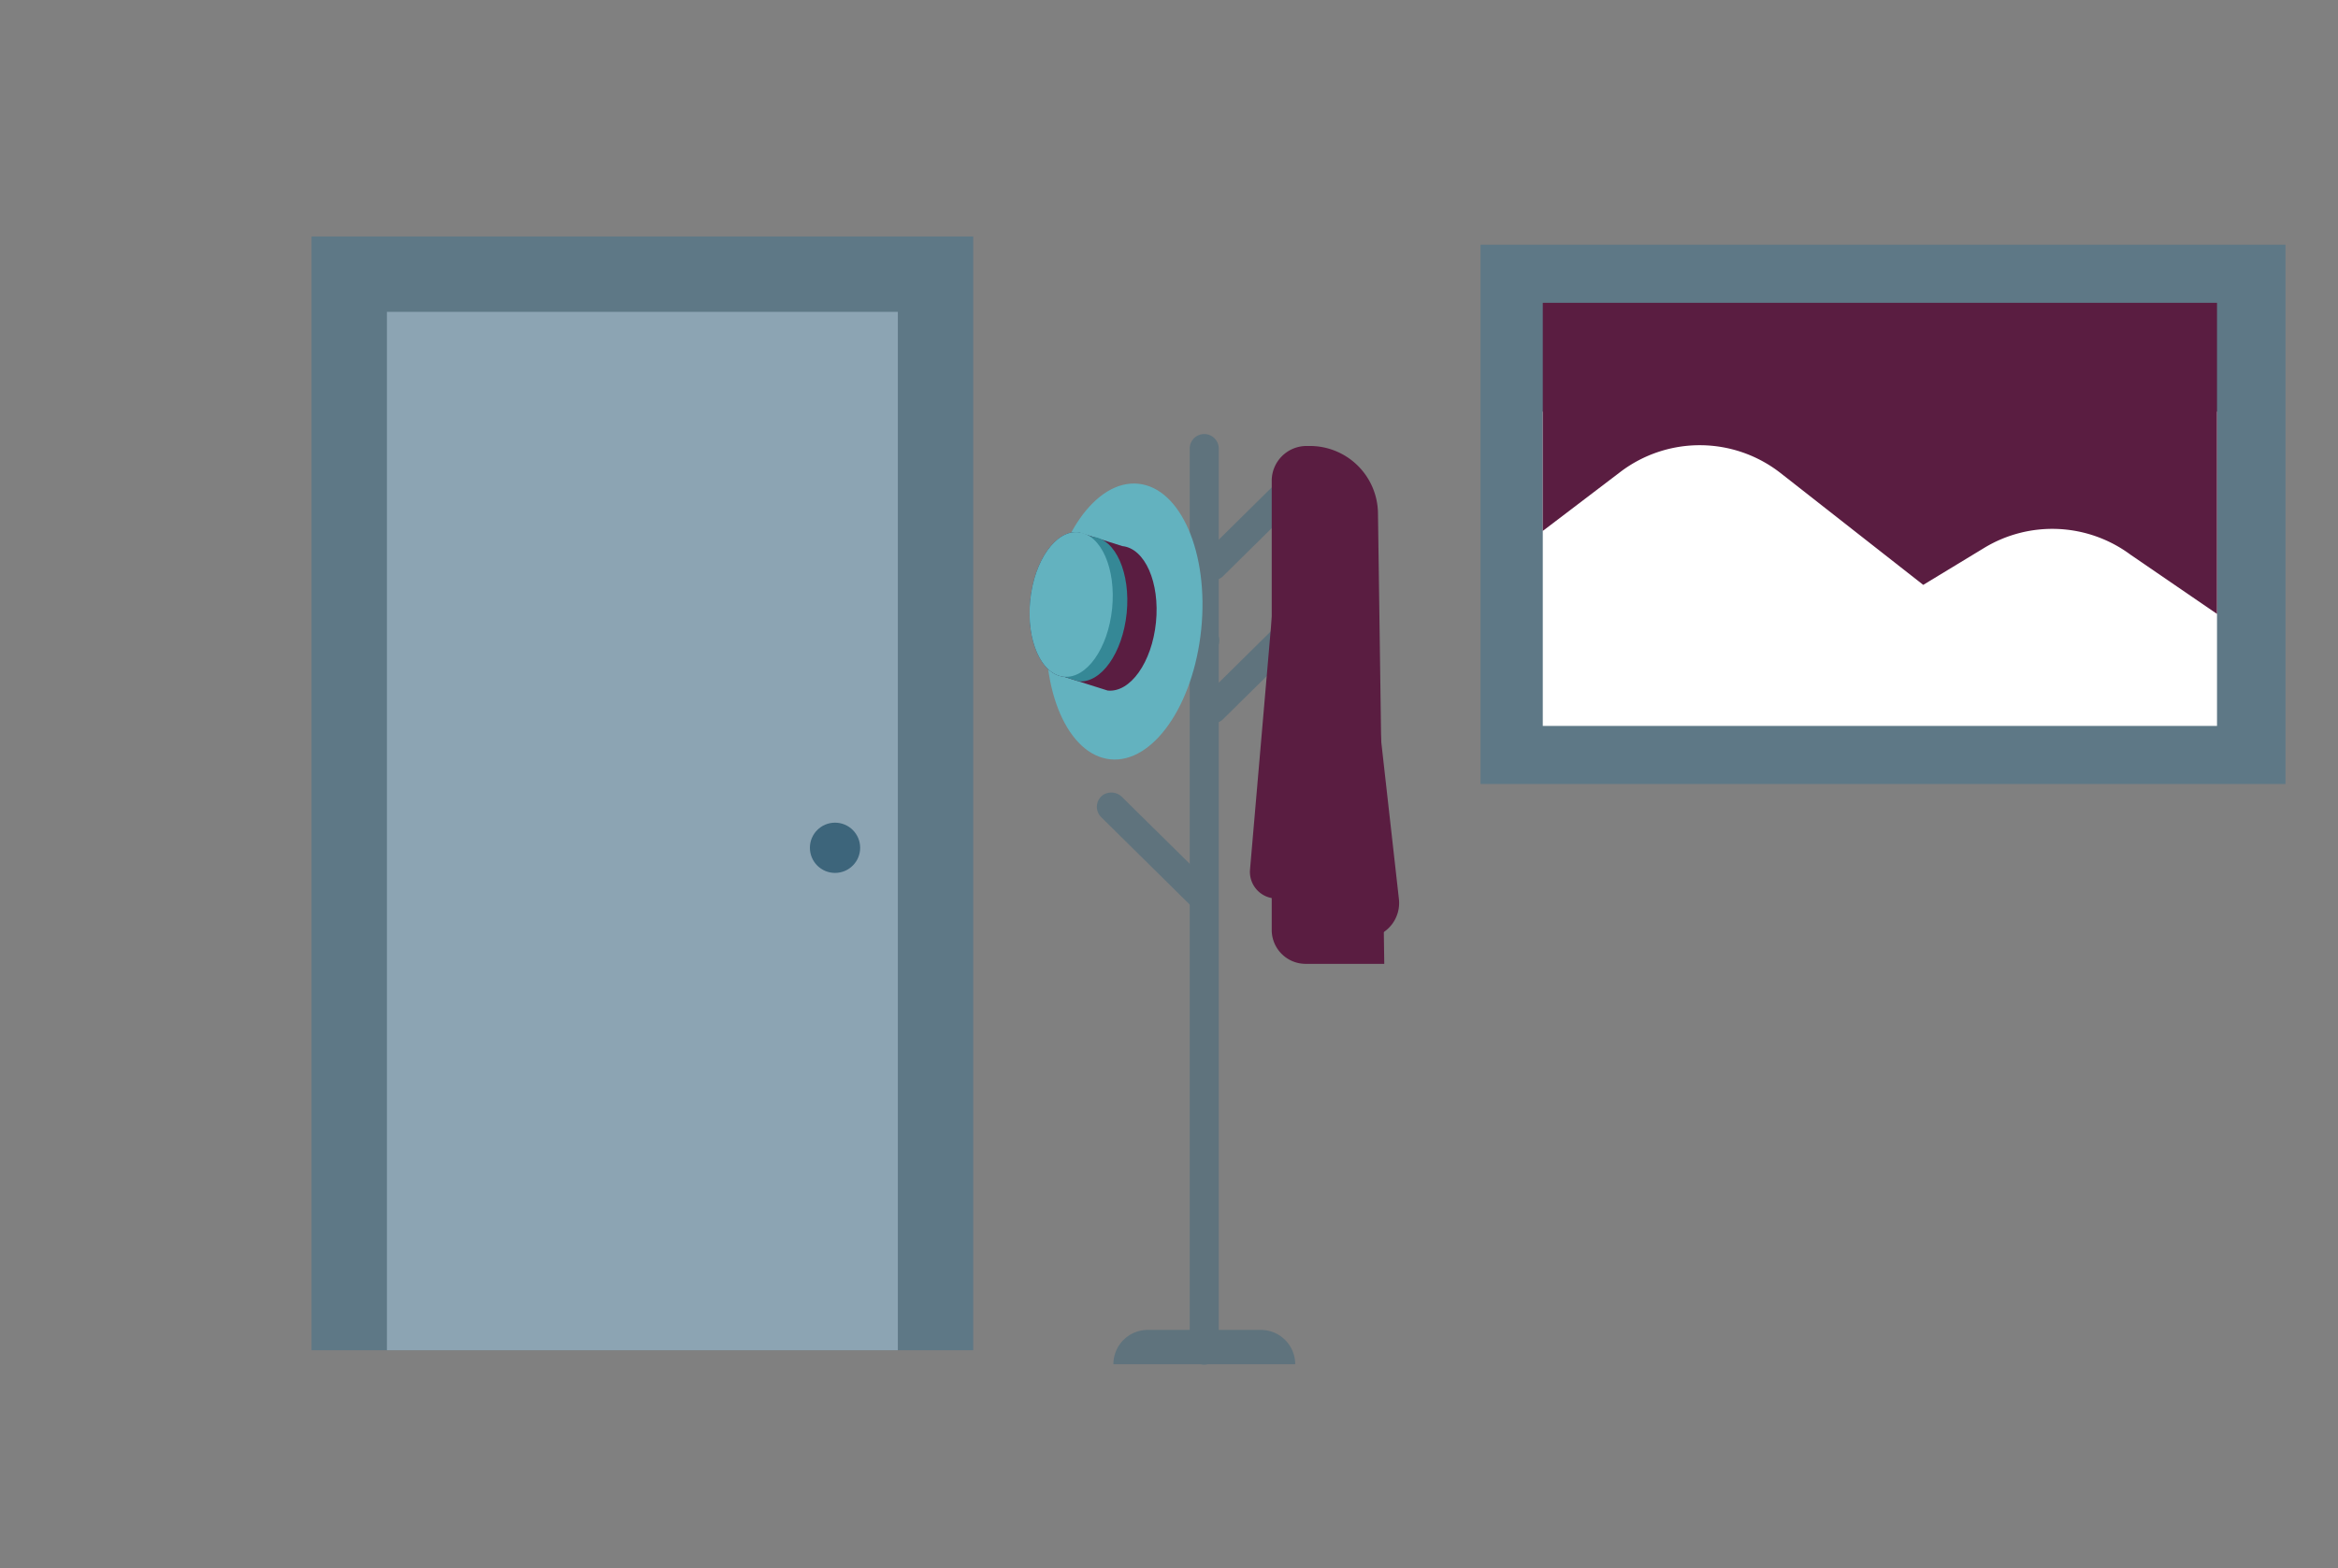 <svg id="assets" xmlns="http://www.w3.org/2000/svg" viewBox="0 0 322 216"><rect x="0" y="0" width="322" height="216" fill="#808080" stroke="none"/><defs><style>.cls-1{fill:#5e7886}.cls-4{fill:#5f737d}.cls-5{fill:#63b2bf}.cls-6{fill:#5a1d41}</style></defs><path class="cls-1" d="M42.906 32.576h91.132V186H42.906z"/><path fill="#8ca4b3" d="M53.288 42.958h70.368V186H53.288z"/><circle cx="115.004" cy="116.786" r="3.461" fill="#3d657b"/><path class="cls-4" d="M165.853 187.984a2 2 0 01-2-2V61.791a2 2 0 114 0v124.193a2 2 0 01-2 2z"/><path class="cls-4" d="M181.015 66.961l-12.47 12.309a2.075 2.075 0 01-2.639.36 2 2 0 01-.333-3.039l12.437-12.276a2.108 2.108 0 012.709-.367 2 2 0 01.296 3.013zM181.015 86.663l-12.469 12.31a2.075 2.075 0 01-2.639.36 2 2 0 01-.333-3.039l12.437-12.276a2.108 2.108 0 012.709-.367 2 2 0 01.295 3.012zM151.617 112.523l12.469 12.31a2.075 2.075 0 002.639.36 2 2 0 00.333-3.039l-12.437-12.276a2.108 2.108 0 00-2.709-.367 2 2 0 00-.295 3.012zM154.852 78.518l9.541 11.015a2.075 2.075 0 002.639.36 2 2 0 00.333-3.039l-9.508-10.981a2.108 2.108 0 00-2.709-.367 2 2 0 00-.296 3.012z"/><ellipse class="cls-5" cx="154.849" cy="85.617" rx="19.078" ry="10.646" transform="rotate(-84.192 154.848 85.618)"/><path class="cls-6" d="M152.553 95.125c3.114.317 6.091-3.881 6.65-9.375s-1.512-10.205-4.626-10.522l-6.037-1.908c-3.114-.317-6.091 3.881-6.65 9.375s1.51 10.205 4.627 10.522z"/><path d="M148.52 93.85c3.114.317 6.091-3.881 6.65-9.375s-1.512-10.205-4.626-10.522l-2-.633c-3.114-.317-6.091 3.881-6.65 9.375s1.506 10.205 4.623 10.522z" fill="#358896"/><ellipse class="cls-5" cx="147.529" cy="83.268" rx="10" ry="5.667" transform="rotate(-84.192 147.528 83.269)"/><path class="cls-6" d="M175.814 123.773a3.67 3.67 0 01-3.656-3.985l3.656-42.348zM188.665 88.234l4 35.614a4.85 4.85 0 01-3.688 5.258"/><path class="cls-6" d="M190.647 132.773h-10.826a4.674 4.674 0 01-4.674-4.674V66.235a4.8 4.8 0 014.8-4.8h.457a9.378 9.378 0 019.377 9.247z"/><path class="cls-4" d="M158.069 183.2h15.582a4.728 4.728 0 014.728 4.728h-25.038a4.728 4.728 0 014.728-4.728z"/><path class="cls-1" d="M203.906 33.71h110.863V108H203.906z"/><path fill="#fff" d="M212.478 56.709h92.859v43.29h-92.859z"/><path class="cls-6" d="M305.337 84.57l-11.9-8.15a18.085 18.085 0 00-20.134-.963l-8.427 5.112-19.691-15.436a18.068 18.068 0 00-21.977-.156l-10.73 8.164v-31.43h92.859z"/></svg>